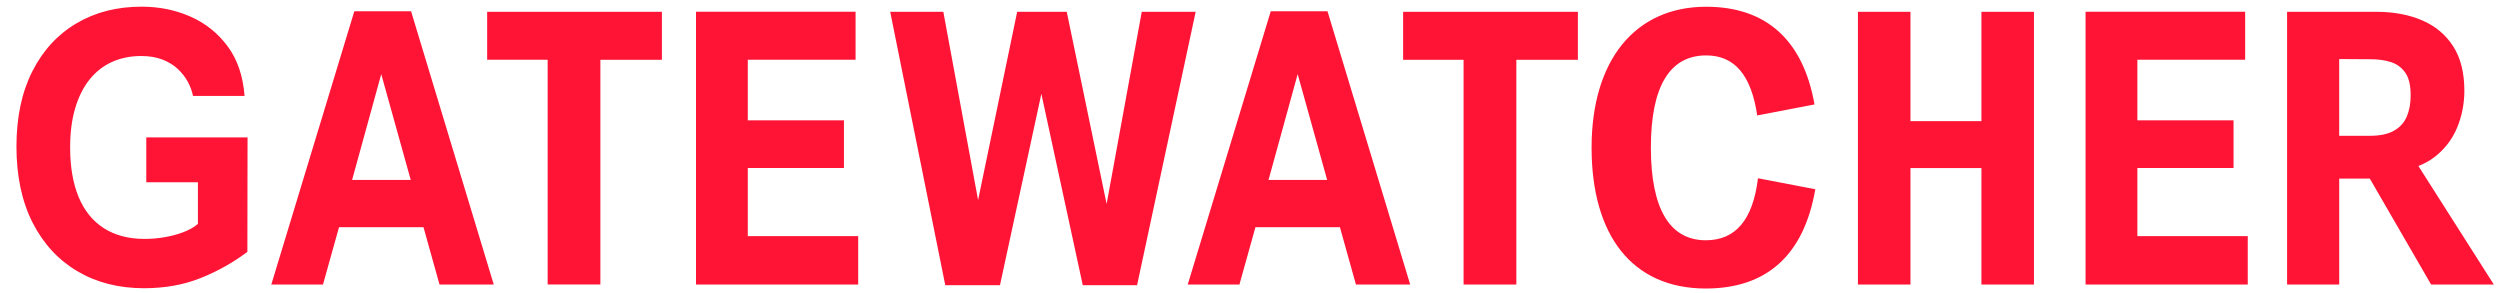<svg width="145" height="17" viewBox="0 0 145 17" fill="none" xmlns="http://www.w3.org/2000/svg">
<path d="M8.488 10.57H11.479V12.986C11.248 13.183 10.963 13.343 10.625 13.47C10.289 13.597 9.926 13.693 9.543 13.758C9.158 13.824 8.777 13.857 8.4 13.857C7.457 13.857 6.662 13.648 6.017 13.232C5.371 12.816 4.886 12.211 4.558 11.421C4.232 10.63 4.068 9.673 4.068 8.548C4.068 7.7 4.164 6.946 4.357 6.29C4.55 5.634 4.824 5.079 5.183 4.626C5.541 4.173 5.976 3.831 6.484 3.598C6.992 3.366 7.562 3.249 8.191 3.249C8.662 3.249 9.074 3.319 9.426 3.456C9.779 3.593 10.076 3.778 10.318 4.005C10.559 4.233 10.754 4.485 10.899 4.755C11.045 5.028 11.141 5.298 11.193 5.565H14.184C14.098 4.411 13.77 3.452 13.205 2.688C12.639 1.923 11.92 1.348 11.045 0.962C10.17 0.577 9.228 0.387 8.211 0.387C6.783 0.387 5.523 0.708 4.431 1.356C3.339 2.001 2.486 2.93 1.874 4.141C1.261 5.351 0.954 6.806 0.954 8.503C0.954 10.199 1.267 11.693 1.894 12.921C2.521 14.146 3.39 15.086 4.5 15.738C5.611 16.392 6.894 16.717 8.353 16.717C9.549 16.717 10.637 16.523 11.617 16.135C12.596 15.748 13.506 15.238 14.348 14.607L14.358 7.97H8.484V10.57H8.488ZM28.257 3.466H31.764V16.5H34.822V3.468H38.391V0.684H28.255V3.468L28.257 3.466ZM43.372 9.745H48.949V6.98H43.372V3.466H49.623V0.682H40.368V16.504H49.775V13.697H43.372V9.747V9.745ZM123.967 9.745H129.545V6.98H123.967V3.466H130.219V0.682H120.963V16.504H130.37V13.697H123.967V9.747V9.745ZM114.923 7.026H110.807V0.684H107.76V16.504H110.807V9.749H114.923V16.504H117.97V0.684H114.923V7.028V7.026ZM23.843 0.655L28.638 16.504H25.492L24.562 13.177H19.663L18.733 16.504H15.735L20.55 0.655H23.845H23.843ZM23.823 10.437L22.112 4.3L20.421 10.437H23.82H23.823ZM76.996 0.655L81.791 16.504H78.645L77.715 13.177H72.816L71.886 16.504H68.888L73.703 0.655H76.998H76.996ZM76.976 10.437L75.265 4.3L73.574 10.437H76.974H76.976ZM81.383 3.47H84.887V16.504H87.948V3.468H91.517V0.684H81.381V3.468L81.383 3.47ZM98.937 13.935C96.843 13.935 95.751 12.113 95.751 8.562C95.751 5.011 96.843 3.214 98.959 3.214C100.621 3.214 101.576 4.374 101.918 6.696L105.241 6.058C104.582 2.303 102.418 0.391 98.959 0.391C94.839 0.391 92.312 3.487 92.312 8.562C92.312 13.638 94.656 16.734 98.937 16.734C102.443 16.734 104.627 14.822 105.287 10.976L101.963 10.339C101.668 12.752 100.666 13.935 98.937 13.935ZM66.222 0.684L64.184 11.83L61.872 0.684H58.996L56.729 11.605L54.713 0.684H51.632L54.826 16.543H57.998L60.399 5.442L62.801 16.543H65.95L69.349 0.684H66.222ZM144.64 16.504H141.005L137.448 10.357H135.675V16.504H132.651V0.684H137.818C138.827 0.684 139.716 0.85 140.484 1.18C141.253 1.51 141.853 2.012 142.285 2.686C142.718 3.36 142.933 4.22 142.933 5.263C142.933 6.017 142.791 6.735 142.509 7.413C142.226 8.091 141.787 8.659 141.193 9.115C140.921 9.324 140.611 9.492 140.267 9.628L144.642 16.502L144.64 16.504ZM137.458 7.876C138.032 7.876 138.493 7.78 138.839 7.587C139.187 7.394 139.437 7.122 139.589 6.771C139.742 6.419 139.818 6.005 139.818 5.526C139.818 4.946 139.714 4.507 139.503 4.21C139.292 3.913 139.015 3.71 138.671 3.6C138.327 3.491 137.935 3.436 137.501 3.436L135.673 3.425V7.876H137.458Z" fill="#FF1435"/>
</svg>
